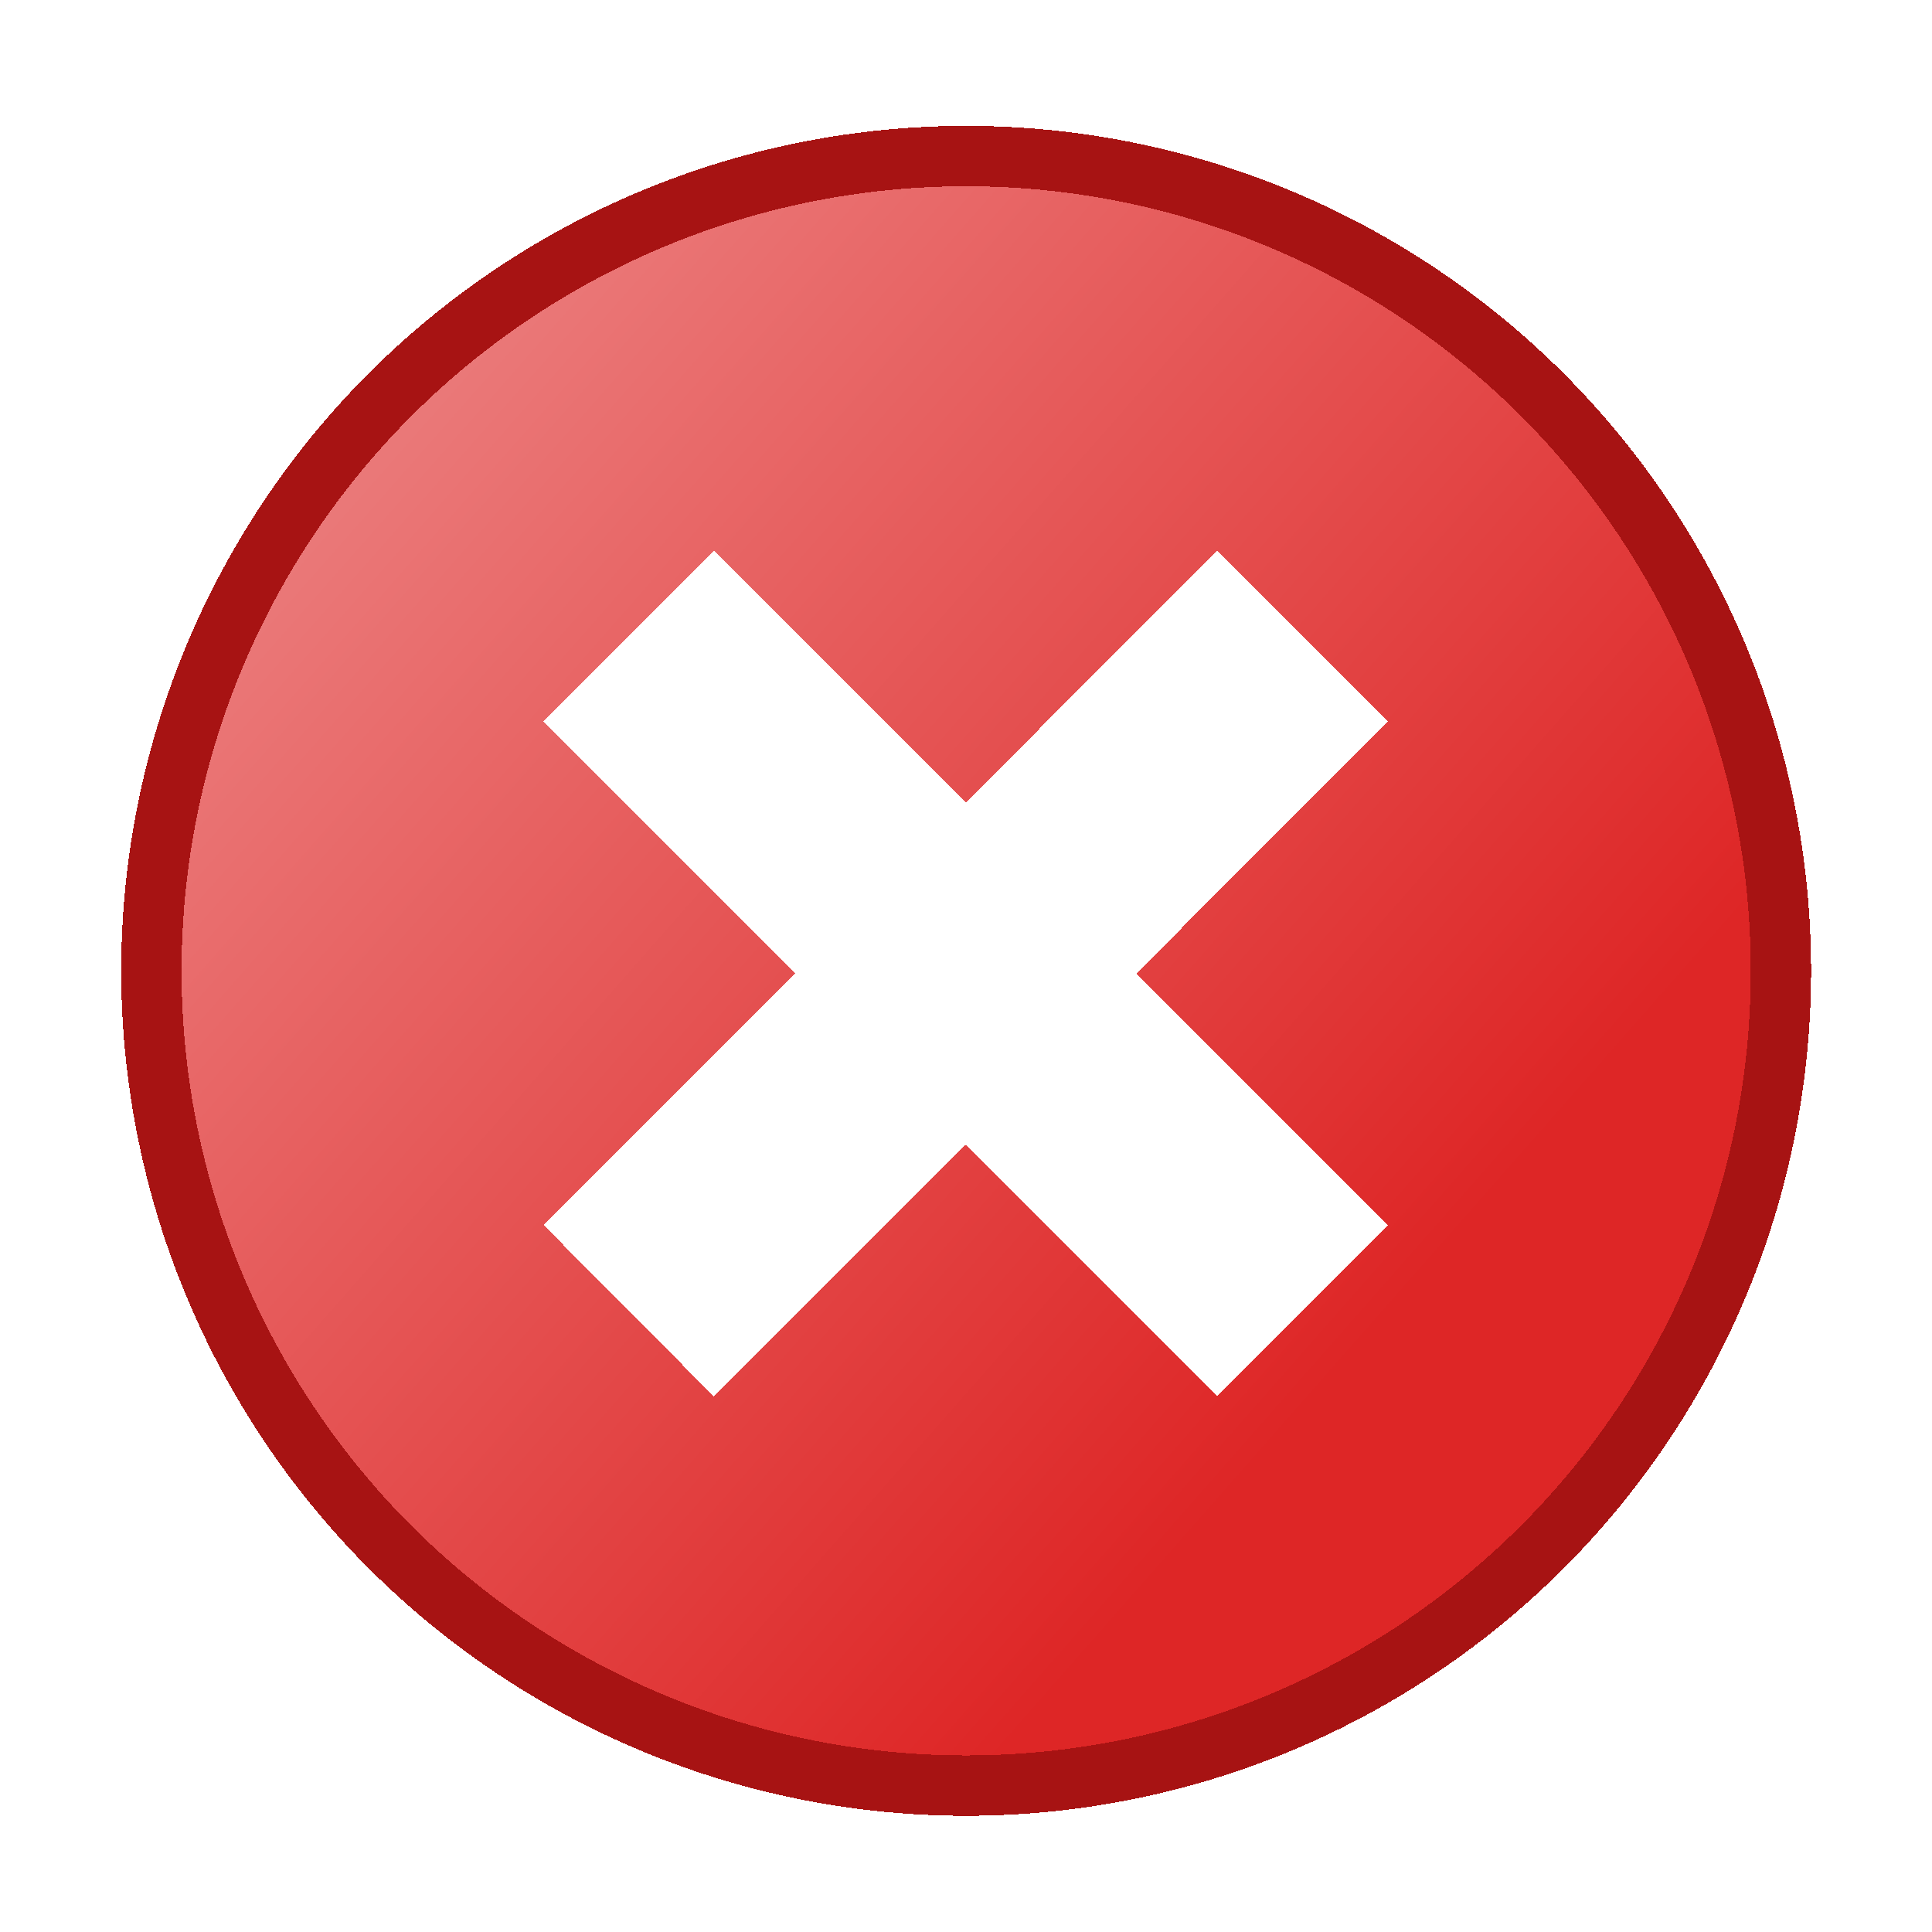 <svg width="32" height="32" shape-rendering="crispEdges" version="1.1" viewBox="0 0 8.467 8.467" xmlns="http://www.w3.org/2000/svg" xmlns:xlink="http://www.w3.org/1999/xlink">
  <defs>
    <linearGradient id="b" x1="-3.176" x2="-13.1" y1="5.529" y2="-3.206" gradientUnits="userSpaceOnUse">
      <stop stop-color="#de2626" offset="0"/>
      <stop stop-color="#ed8989" offset="1"/>
    </linearGradient>
    <filter id="c" x="-.127" y="-.127" width="1.254" height="1.253" color-interpolation-filters="sRGB">
      <feColorMatrix values="0.21 0.72 0.072 0.32 0 0.21 0.72 0.072 0.32 0 0.21 0.72 0.072 0.32 0 0 0 0 1 0"/>
    </filter>
  </defs>
  <g transform="translate(0 -288.5)">
    <circle transform="matrix(.529 0 0 .529 7.805 291.3)" cx="-6.75" cy="2.75" r="6.75" fill="url(#b)" filter="url(#filter826)" shape-rendering="crispEdges" stroke="#a71313" stroke-linecap="round" stroke-width=".5"/>
    <path d="m2.755 291.287 2.954 2.957-1.477-1.477 1.477-1.48-2.798 2.802-.156.155" fill="none" filter="url(#c)" stroke="#fff" stroke-linejoin="bevel" stroke-width="1.058"/>
  </g>
</svg>

